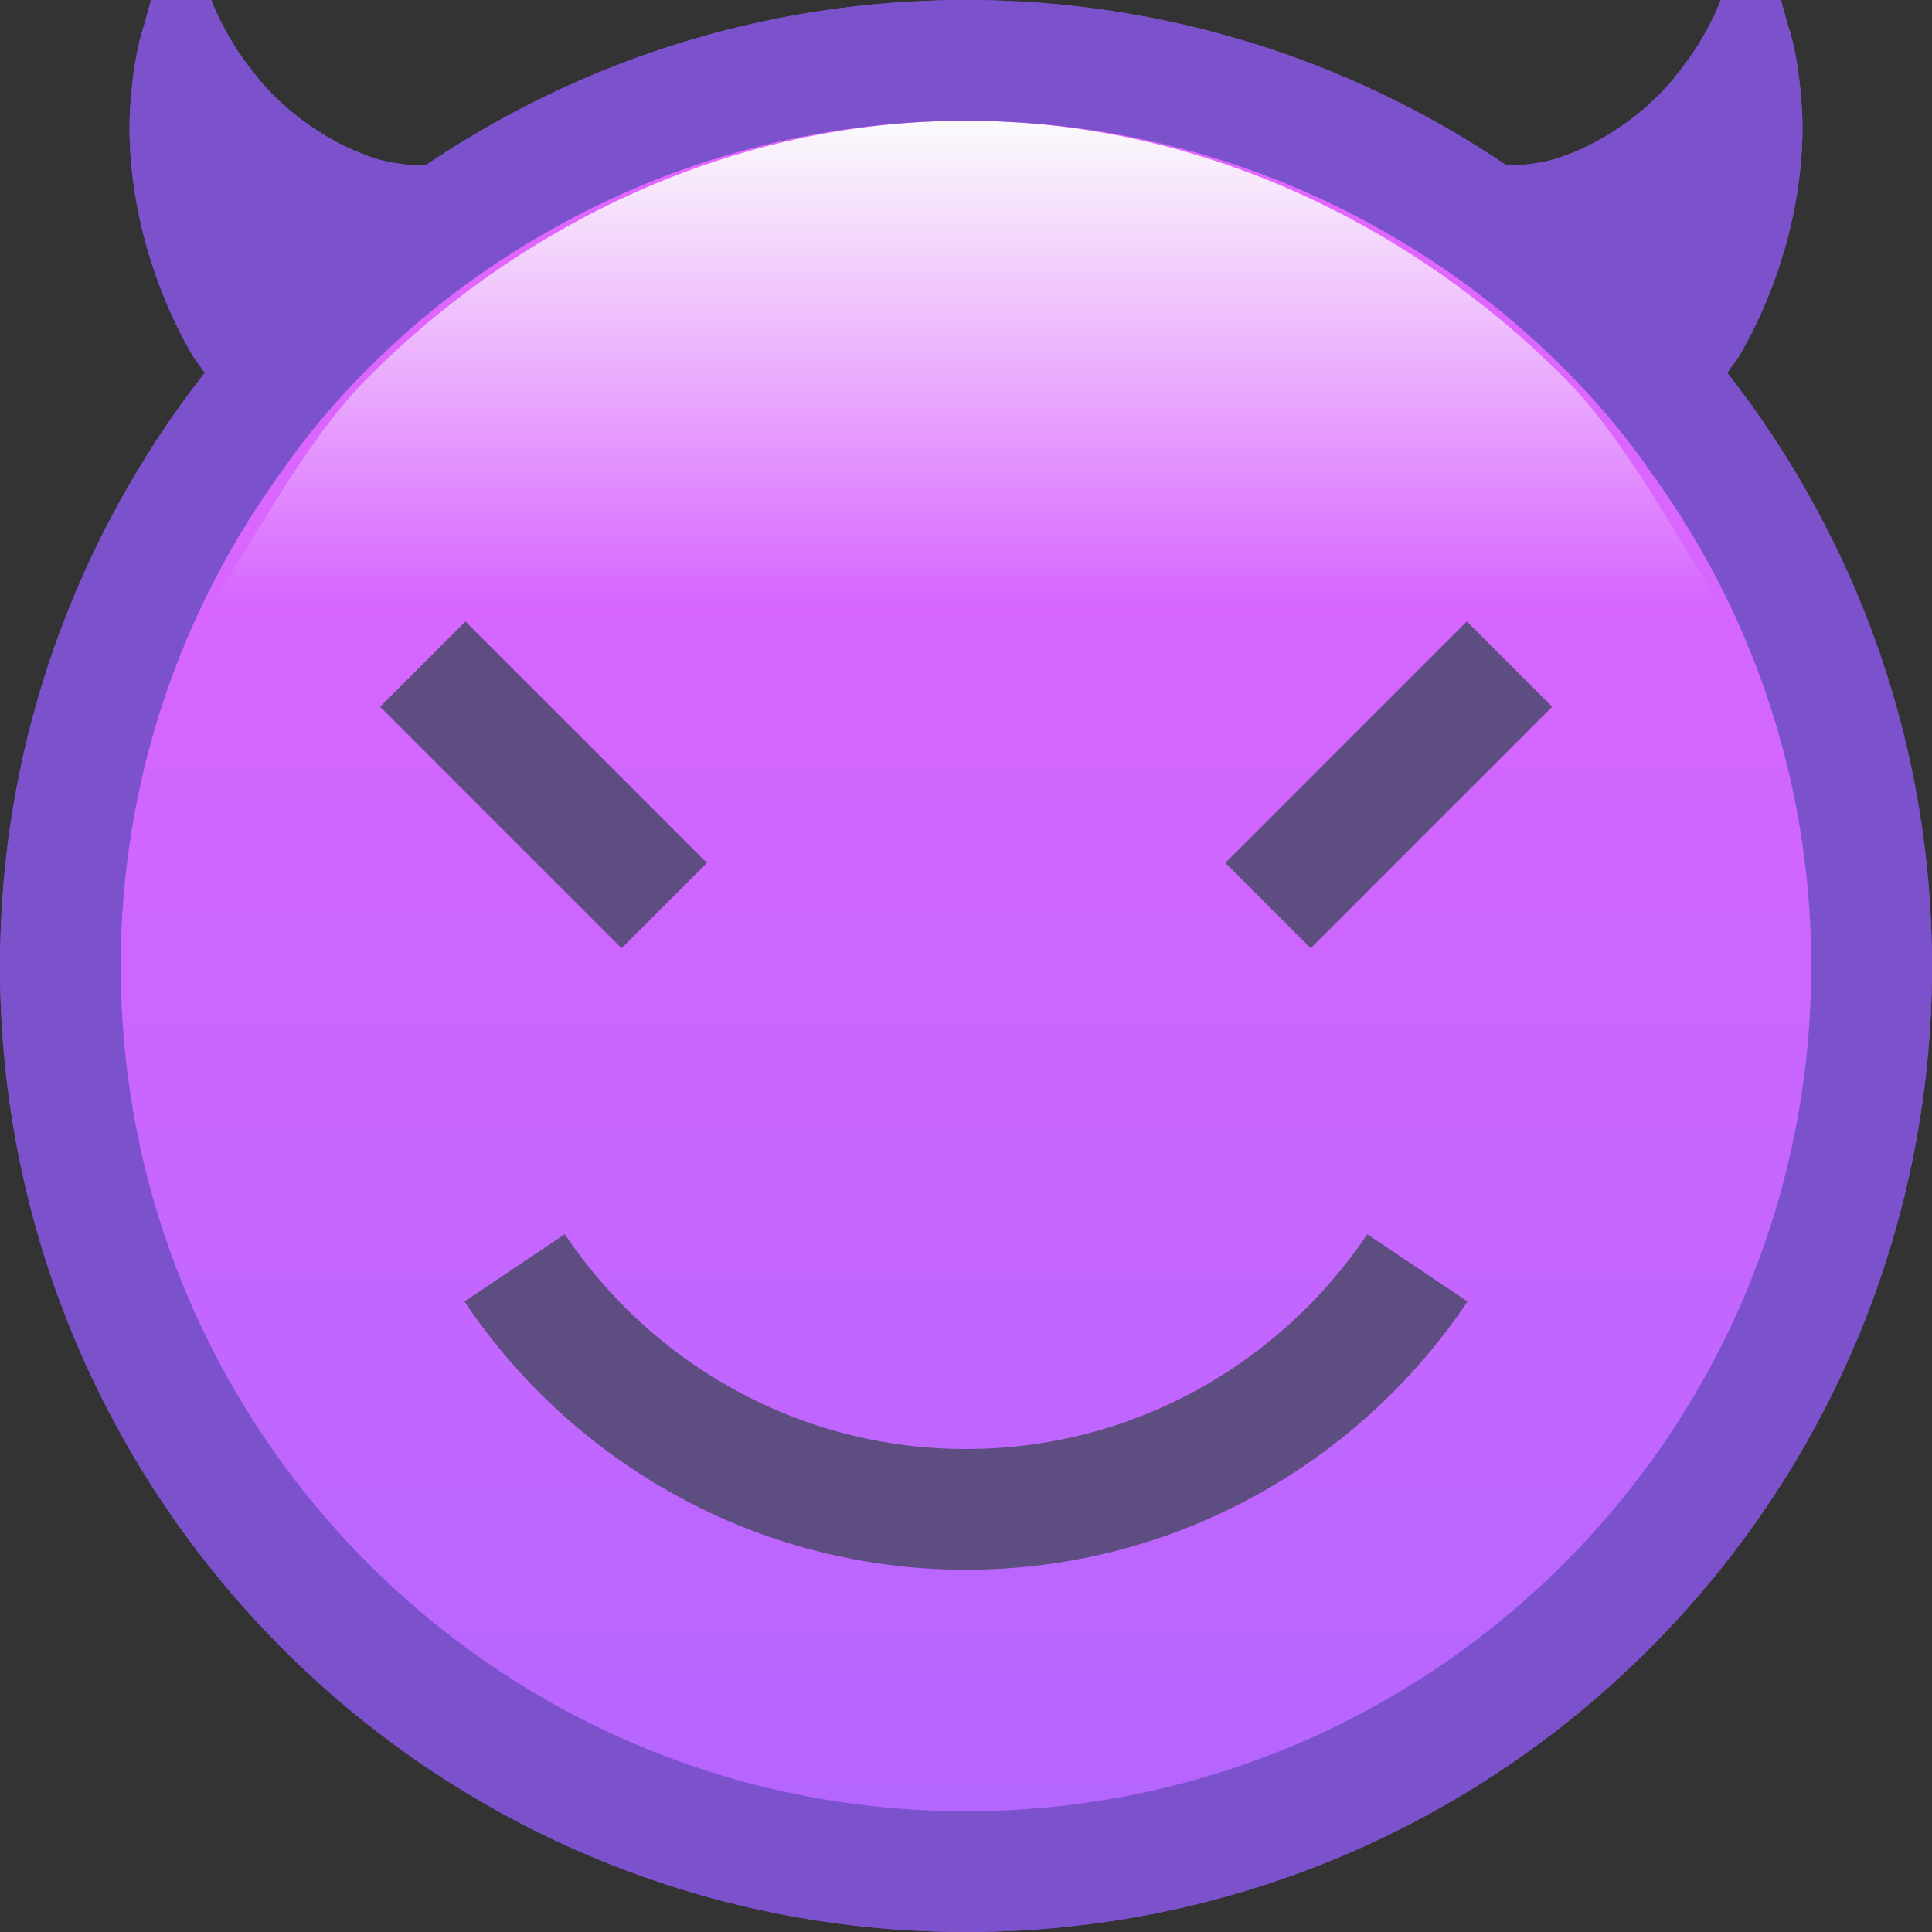 <?xml version="1.0" encoding="iso-8859-1"?>
<!-- Generator: Adobe Illustrator 19.0.0, SVG Export Plug-In . SVG Version: 6.00 Build 0)  -->
<svg version="1.1" id="Layer_1" xmlns="http://www.w3.org/2000/svg" xmlns:xlink="http://www.w3.org/1999/xlink" x="0px" y="0px"
	 viewBox="0 0 512 512" style="enable-background:new 0 0 512 512;" xml:space="preserve">
<rect x="0" y="0" width="512" height="512" fill="#333333" stroke="none"/>
<linearGradient id="SVGID_1_" gradientUnits="userSpaceOnUse" x1="-29.938" y1="613.312" x2="-29.938" y2="643.312" gradientTransform="matrix(16 0 0 -16 735 10309)">
	<stop  offset="0" style="stop-color:#B366FF"/>
	<stop  offset="1" style="stop-color:#E566FF"/>
</linearGradient>
<circle style="fill:url(#SVGID_1_);" cx="256" cy="256" r="240"/>
<rect id="SVGCleanerId_0" x="127.998" y="162.729" transform="matrix(-0.707 0.707 -0.707 -0.707 392.887 253.231)" style="fill:#5E4D80;" width="32" height="90.511"/>
<rect id="SVGCleanerId_1" x="322.721" y="192.001" transform="matrix(-0.707 0.707 -0.707 -0.707 775.254 94.881)" style="fill:#5E4D80;" width="90.511" height="32"/>
<path id="SVGCleanerId_2" style="fill:#5E4D80;" d="M362.336,327.088C339.28,361.408,300.272,384,256,384
	s-83.28-22.592-106.336-56.912l-26.576,17.824C151.76,387.696,200.64,416,256,416s104.24-28.304,132.912-71.088L362.336,327.088
	L362.336,327.088z"/>
<path id="SVGCleanerId_3" style="fill:#7B52CC;" d="M457.76,98.8c1.168-1.824,2.624-3.504,3.68-5.36
	c13.44-23.68,17.28-48.64,16-65.92c-0.64-8.96-1.92-15.68-3.52-20.48C472.64,2.56,472,0,472,0h-16c0,0-3.2,9.28-11.2,19.2
	c-7.68,10.24-21.12,19.84-34.24,23.36c-3.936,0.912-7.648,1.264-11.2,1.344C358.464,16.192,309.12,0,256,0
	S153.536,16.192,112.64,43.904c-3.568-0.08-7.264-0.432-11.2-1.344C88.32,39.04,74.88,29.44,67.2,19.2C59.2,9.28,56,0,56,0H40
	c0,0-0.64,2.56-1.92,7.04c-1.6,4.8-2.88,11.52-3.52,20.48c-1.28,17.28,2.56,42.24,16,65.92c1.056,1.856,2.496,3.552,3.68,5.36
	C20.368,142.208,0,196.672,0,256c0,141.392,114.608,255.984,256,256c141.392,0,255.984-114.608,256-256
	C512,196.672,491.632,142.208,457.76,98.8z M414.4,414.4C373.76,455.04,317.76,480,256,480s-117.76-24.96-158.4-65.6
	S32,317.76,32,256c0-49.28,16-94.72,43.2-131.84c6.4-9.28,14.08-18.24,22.4-26.56c14.4-14.4,30.4-26.56,48-36.48
	C178.24,42.56,216,32,256,32s77.76,10.56,110.4,29.12c17.6,9.92,33.6,22.08,48,36.48c8.32,8.32,16,17.28,22.4,26.56
	C464,161.28,480,206.72,480,256C480,317.76,455.04,373.76,414.4,414.4z"/>
<linearGradient id="SVGID_2_" gradientUnits="userSpaceOnUse" x1="-29.938" y1="613.312" x2="-29.938" y2="643.312" gradientTransform="matrix(16 0 0 -16 735 10309)">
	<stop  offset="0" style="stop-color:#B366FF"/>
	<stop  offset="1" style="stop-color:#E566FF"/>
</linearGradient>
<circle style="fill:url(#SVGID_2_);" cx="256" cy="256" r="240"/>
<linearGradient id="SVGID_3_" gradientUnits="userSpaceOnUse" x1="-29.938" y1="634.312" x2="-29.938" y2="642.312" gradientTransform="matrix(16 0 0 -16 735 10309)">
	<stop  offset="0" style="stop-color:#FAFBFB;stop-opacity:0"/>
	<stop  offset="1" style="stop-color:#FAFBFB"/>
</linearGradient>
<path style="fill:url(#SVGID_3_);" d="M256,32c-61.904,0-117.808,27.392-158.4,67.952C80.816,116.736,66.896,144,56.096,160h399.792
	c-10.8-16-24.72-43.248-41.504-60.048C373.808,59.392,317.904,32,256,32z"/>
<g>
	
		<rect id="SVGCleanerId_0_1_" x="127.998" y="162.729" transform="matrix(-0.707 0.707 -0.707 -0.707 392.887 253.231)" style="fill:#5E4D80;" width="32" height="90.511"/>
</g>
<g>
	
		<rect id="SVGCleanerId_1_1_" x="322.721" y="192.001" transform="matrix(-0.707 0.707 -0.707 -0.707 775.254 94.881)" style="fill:#5E4D80;" width="90.511" height="32"/>
</g>
<g>
	<path id="SVGCleanerId_2_1_" style="fill:#5E4D80;" d="M362.336,327.088C339.28,361.408,300.272,384,256,384
		s-83.28-22.592-106.336-56.912l-26.576,17.824C151.76,387.696,200.64,416,256,416s104.24-28.304,132.912-71.088L362.336,327.088
		L362.336,327.088z"/>
</g>
<g>
	<path id="SVGCleanerId_3_1_" style="fill:#7B52CC;" d="M457.76,98.8c1.168-1.824,2.624-3.504,3.68-5.36
		c13.44-23.68,17.28-48.64,16-65.92c-0.64-8.96-1.92-15.68-3.52-20.48C472.64,2.56,472,0,472,0h-16c0,0-3.2,9.28-11.2,19.2
		c-7.68,10.24-21.12,19.84-34.24,23.36c-3.936,0.912-7.648,1.264-11.2,1.344C358.464,16.192,309.12,0,256,0
		S153.536,16.192,112.64,43.904c-3.568-0.08-7.264-0.432-11.2-1.344C88.32,39.04,74.88,29.44,67.2,19.2C59.2,9.28,56,0,56,0H40
		c0,0-0.64,2.56-1.92,7.04c-1.6,4.8-2.88,11.52-3.52,20.48c-1.28,17.28,2.56,42.24,16,65.92c1.056,1.856,2.496,3.552,3.68,5.36
		C20.368,142.208,0,196.672,0,256c0,141.392,114.608,255.984,256,256c141.392,0,255.984-114.608,256-256
		C512,196.672,491.632,142.208,457.76,98.8z M414.4,414.4C373.76,455.04,317.76,480,256,480s-117.76-24.96-158.4-65.6
		S32,317.76,32,256c0-49.28,16-94.72,43.2-131.84c6.4-9.28,14.08-18.24,22.4-26.56c14.4-14.4,30.4-26.56,48-36.48
		C178.24,42.56,216,32,256,32s77.76,10.56,110.4,29.12c17.6,9.92,33.6,22.08,48,36.48c8.32,8.32,16,17.28,22.4,26.56
		C464,161.28,480,206.72,480,256C480,317.76,455.04,373.76,414.4,414.4z"/>
</g>
<g>
</g>
<g>
</g>
<g>
</g>
<g>
</g>
<g>
</g>
<g>
</g>
<g>
</g>
<g>
</g>
<g>
</g>
<g>
</g>
<g>
</g>
<g>
</g>
<g>
</g>
<g>
</g>
<g>
</g>
</svg>
